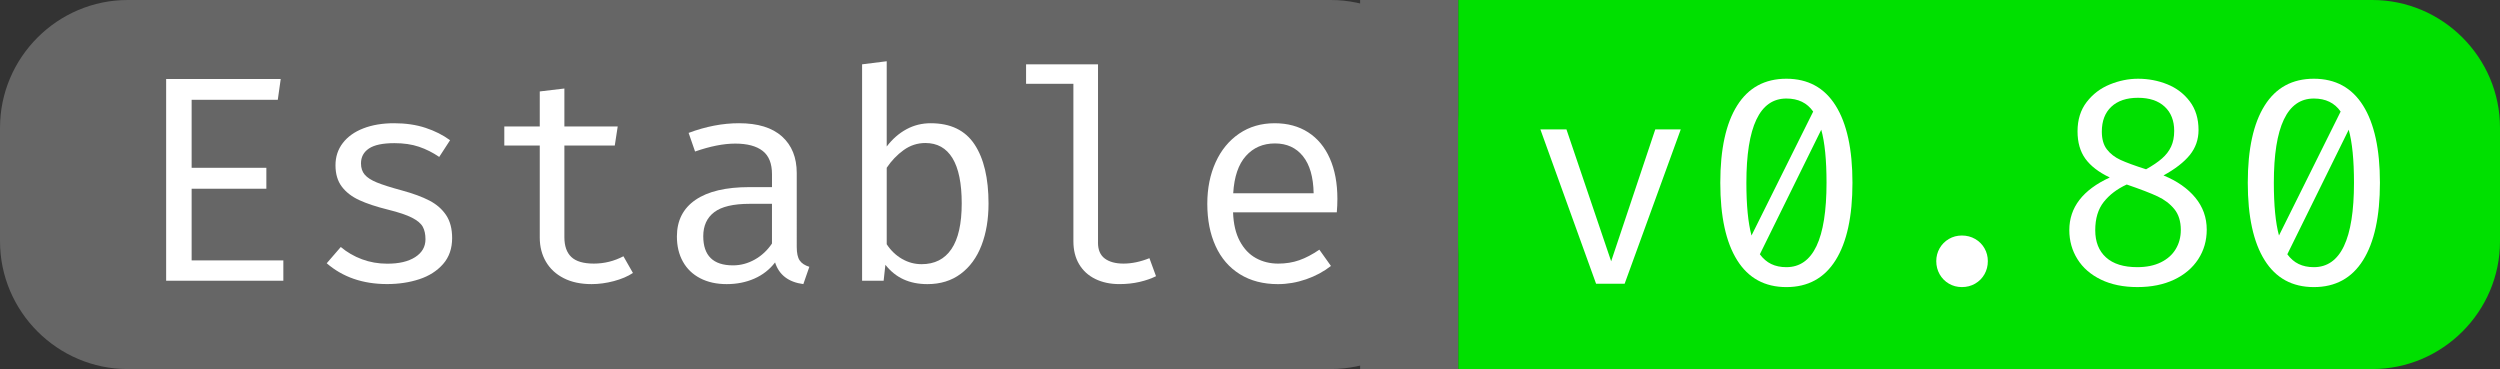 <?xml version="1.0" encoding="utf-8"?>
<!-- Generator: Adobe Illustrator 16.0.0, SVG Export Plug-In . SVG Version: 6.00 Build 0)  -->
<!DOCTYPE svg PUBLIC "-//W3C//DTD SVG 1.1//EN" "http://www.w3.org/Graphics/SVG/1.1/DTD/svg11.dtd">
<svg version="1.1" id="Layer_1" xmlns="http://www.w3.org/2000/svg" xmlns:xlink="http://www.w3.org/1999/xlink" x="0px" y="0px"
	 width="166.421px" height="24.567px" viewBox="0 0 166.421 24.567" enable-background="new 0 0 166.421 24.567"
	 xml:space="preserve">
<rect x="0" y="0" width="166.421" height="24.567" fill="#333333" stroke="none"/>
<g id="flag">
	<g id="gray">
		<g>
			<path fill="#666666" d="M97.08,16.063c0,4.677-3.827,8.504-8.504,8.504H8.505c-4.677,0-8.504-3.827-8.504-8.504V8.504
				C0.001,3.827,3.828,0,8.505,0h80.071c4.677,0,8.504,3.827,8.504,8.504V16.063z"/>
		</g>
		<rect x="90.541" fill="#666666" width="6.539" height="24.567"/>
	</g>
	<g id="green">
		<g>
			<path fill="#00E000" d="M166.421,8.504c0-4.677-3.827-8.504-8.504-8.504h-52.334c-4.677,0-8.504,3.827-8.504,8.504v7.559
				c0,4.677,3.827,8.504,8.504,8.504h52.334c4.677,0,8.504-3.827,8.504-8.504V8.504z"/>
		</g>
		<rect x="97.079" fill="#00E000" width="10.104" height="24.567"/>
	</g>
</g>
<g>
	<path fill="#FFFFFF" d="M18.492,6.643h-5.735v4.526h4.974v1.395h-4.974v4.769h6.105v1.356H11.06V5.258h7.627L18.492,6.643z"/>
	<path fill="#FFFFFF" d="M27.635,17.118c0.458-0.292,0.688-0.689,0.688-1.19c0-0.338-0.061-0.616-0.181-0.834
		s-0.357-0.417-0.712-0.6s-0.886-0.361-1.595-0.537c-0.787-0.195-1.429-0.408-1.926-0.639c-0.498-0.231-0.884-0.532-1.161-0.902
		s-0.415-0.842-0.415-1.415c0-0.565,0.163-1.06,0.488-1.482c0.325-0.422,0.782-0.748,1.37-0.975s1.27-0.341,2.043-0.341
		s1.471,0.102,2.092,0.307c0.621,0.205,1.166,0.479,1.634,0.824l-0.722,1.112c-0.429-0.292-0.879-0.519-1.351-0.678
		c-0.472-0.16-1.016-0.239-1.634-0.239c-0.774,0-1.338,0.119-1.692,0.356c-0.354,0.238-0.531,0.567-0.531,0.99
		c0,0.306,0.083,0.556,0.249,0.751c0.166,0.195,0.436,0.369,0.81,0.522s0.932,0.33,1.673,0.531c0.741,0.202,1.349,0.426,1.824,0.673
		s0.845,0.57,1.112,0.97s0.4,0.909,0.4,1.526c0,0.696-0.202,1.273-0.604,1.731c-0.403,0.458-0.932,0.795-1.585,1.009
		c-0.654,0.215-1.367,0.322-2.141,0.322c-1.613,0-2.952-0.461-4.019-1.385l0.937-1.083c0.416,0.351,0.888,0.624,1.414,0.819
		c0.527,0.195,1.083,0.292,1.668,0.292C26.554,17.557,27.177,17.411,27.635,17.118z"/>
	<path fill="#FFFFFF" d="M42.134,18.171c-0.345,0.228-0.769,0.408-1.272,0.542c-0.504,0.133-0.997,0.2-1.478,0.2
		c-0.722,0-1.341-0.131-1.858-0.395c-0.517-0.263-0.912-0.629-1.185-1.097s-0.41-1.004-0.41-1.609V9.686h-2.36V8.418h2.36V6.087
		l1.639-0.195v2.526h3.55l-0.195,1.268h-3.355v6.105c0,0.585,0.154,1.024,0.463,1.317c0.309,0.292,0.808,0.439,1.497,0.439
		c0.696,0,1.353-0.163,1.97-0.488L42.134,18.171z"/>
	<path fill="#FFFFFF" d="M53.038,16.445c0,0.403,0.065,0.701,0.195,0.892c0.13,0.192,0.345,0.333,0.644,0.424l-0.4,1.151
		c-0.988-0.13-1.616-0.611-1.882-1.443c-0.364,0.475-0.824,0.834-1.38,1.078c-0.556,0.244-1.169,0.366-1.839,0.366
		c-0.676,0-1.265-0.13-1.765-0.39c-0.501-0.26-0.885-0.629-1.151-1.107c-0.267-0.478-0.4-1.035-0.4-1.673
		c0-1.06,0.413-1.873,1.238-2.438c0.826-0.566,2.019-0.849,3.58-0.849h1.512v-0.858c0-0.715-0.208-1.234-0.625-1.556
		s-1.024-0.483-1.824-0.483c-0.774,0-1.665,0.176-2.672,0.527L45.84,8.847c1.144-0.429,2.263-0.644,3.355-0.644
		c1.255,0,2.209,0.294,2.863,0.882c0.653,0.589,0.98,1.4,0.98,2.434V16.445z M50.243,17.279c0.458-0.257,0.84-0.613,1.146-1.068
		v-2.643h-1.483c-1.086,0-1.873,0.185-2.36,0.556c-0.487,0.371-0.731,0.904-0.731,1.6c0,1.294,0.66,1.941,1.98,1.941
		C49.302,17.665,49.785,17.536,50.243,17.279z"/>
	<path fill="#FFFFFF" d="M59.026,9.754c0.383-0.501,0.822-0.884,1.317-1.151c0.494-0.267,1.03-0.4,1.609-0.4
		c1.327,0,2.3,0.47,2.921,1.409s0.932,2.251,0.932,3.936c0,1.047-0.156,1.975-0.468,2.785s-0.774,1.442-1.385,1.897
		c-0.611,0.455-1.349,0.683-2.214,0.683c-0.598,0-1.128-0.105-1.59-0.317c-0.462-0.211-0.865-0.535-1.209-0.97l-0.117,1.063h-1.434
		V4.282l1.639-0.205V9.754z M63.337,16.577c0.455-0.673,0.683-1.686,0.683-3.038c0-1.333-0.205-2.336-0.614-3.009
		c-0.41-0.673-1.011-1.01-1.805-1.01c-0.526,0-1.008,0.156-1.443,0.468s-0.813,0.706-1.131,1.18v5.091
		c0.273,0.417,0.613,0.741,1.019,0.976c0.406,0.234,0.84,0.351,1.302,0.351C62.219,17.586,62.882,17.25,63.337,16.577z"/>
	<path fill="#FFFFFF" d="M73.091,16.152c0,0.481,0.151,0.834,0.454,1.059c0.302,0.224,0.717,0.336,1.244,0.336
		c0.552,0,1.128-0.12,1.726-0.361l0.439,1.2c-0.312,0.156-0.676,0.283-1.092,0.38s-0.865,0.146-1.346,0.146
		c-0.604,0-1.14-0.114-1.604-0.341s-0.824-0.556-1.078-0.985s-0.38-0.937-0.38-1.521V5.58h-3.15V4.282h4.789V16.152z"/>
	<path fill="#FFFFFF" d="M82.083,14.134c0.026,0.767,0.175,1.406,0.449,1.917c0.273,0.51,0.63,0.887,1.073,1.131
		c0.442,0.244,0.937,0.366,1.482,0.366c0.507,0,0.974-0.075,1.4-0.225c0.426-0.149,0.873-0.383,1.341-0.702l0.771,1.083
		c-0.481,0.377-1.032,0.673-1.653,0.888c-0.621,0.215-1.247,0.322-1.877,0.322c-0.982,0-1.827-0.221-2.536-0.663
		c-0.709-0.442-1.247-1.066-1.614-1.873c-0.368-0.806-0.551-1.743-0.551-2.809c0-1.034,0.186-1.957,0.556-2.77
		s0.894-1.448,1.57-1.907s1.463-0.688,2.36-0.688c0.858,0,1.601,0.201,2.229,0.604s1.108,0.983,1.443,1.741
		c0.335,0.757,0.502,1.653,0.502,2.687c0,0.299-0.013,0.598-0.039,0.897H82.083z M82.937,10.383
		c-0.498,0.556-0.779,1.383-0.844,2.482h5.354c-0.02-1.08-0.257-1.902-0.712-2.468s-1.076-0.849-1.863-0.849
		C84.08,9.549,83.434,9.827,82.937,10.383z"/>
</g>
<g>
	<path fill="#FFFFFF" d="M110.188,8.616h1.697l-3.735,10.271h-1.902l-3.707-10.271h1.736l2.975,8.778L110.188,8.616z"/>
	<path fill="#FFFFFF" d="M122.193,7.026c0.748,1.19,1.122,2.903,1.122,5.14c0,2.243-0.374,3.961-1.122,5.155
		c-0.747,1.193-1.84,1.79-3.276,1.79c-1.438,0-2.53-0.596-3.278-1.79c-0.748-1.193-1.122-2.912-1.122-5.155
		c0-2.237,0.374-3.95,1.122-5.14c0.748-1.19,1.84-1.785,3.278-1.785C120.354,5.242,121.446,5.836,122.193,7.026z M116.254,12.167
		c0,1.496,0.114,2.666,0.341,3.511l4.106-8.251c-0.403-0.579-0.998-0.868-1.784-0.868C117.142,6.558,116.254,8.428,116.254,12.167z
		 M121.589,12.167c0-1.521-0.117-2.698-0.351-3.531l-4.087,8.291c0.215,0.292,0.467,0.509,0.756,0.648
		c0.289,0.14,0.626,0.21,1.01,0.21C120.698,17.785,121.589,15.912,121.589,12.167z"/>
	<path fill="#FFFFFF" d="M129.118,16.526c0.15-0.26,0.354-0.466,0.615-0.619c0.26-0.153,0.549-0.229,0.868-0.229
		c0.324,0,0.619,0.077,0.882,0.229c0.264,0.153,0.47,0.359,0.62,0.619c0.149,0.26,0.224,0.546,0.224,0.858
		c0,0.318-0.074,0.609-0.224,0.873c-0.15,0.263-0.356,0.471-0.62,0.624c-0.263,0.153-0.558,0.229-0.882,0.229
		c-0.319,0-0.608-0.076-0.868-0.229c-0.261-0.153-0.465-0.361-0.615-0.624c-0.149-0.264-0.224-0.555-0.224-0.873
		C128.895,17.073,128.969,16.787,129.118,16.526z"/>
	<path fill="#FFFFFF" d="M145.772,10.318c-0.387,0.478-0.971,0.931-1.751,1.36c0.904,0.371,1.609,0.863,2.117,1.478
		c0.507,0.614,0.761,1.325,0.761,2.131c0,0.729-0.188,1.383-0.565,1.965c-0.378,0.582-0.914,1.037-1.609,1.366
		c-0.696,0.328-1.509,0.492-2.438,0.492c-0.937,0-1.746-0.166-2.429-0.497s-1.205-0.785-1.565-1.361
		c-0.361-0.575-0.542-1.221-0.542-1.936c0-1.508,0.897-2.676,2.692-3.501c-0.735-0.351-1.276-0.767-1.624-1.249
		c-0.348-0.481-0.521-1.089-0.521-1.824c0-0.774,0.203-1.424,0.609-1.951c0.406-0.527,0.92-0.917,1.541-1.17
		c0.621-0.254,1.247-0.38,1.878-0.38c0.688,0,1.339,0.124,1.95,0.371s1.11,0.627,1.497,1.141s0.58,1.147,0.58,1.902
		C146.353,9.286,146.159,9.84,145.772,10.318z M144.744,13.922c-0.287-0.352-0.659-0.634-1.117-0.849
		c-0.458-0.215-1.143-0.478-2.053-0.79c-0.638,0.292-1.146,0.678-1.527,1.156c-0.38,0.478-0.57,1.107-0.57,1.887
		c0,0.774,0.239,1.377,0.717,1.809c0.479,0.433,1.172,0.649,2.083,0.649c0.61,0,1.134-0.107,1.57-0.322
		c0.436-0.215,0.766-0.509,0.989-0.883c0.225-0.374,0.337-0.798,0.337-1.273C145.173,14.735,145.029,14.273,144.744,13.922z
		 M140.252,9.943c0.225,0.292,0.527,0.526,0.907,0.702c0.381,0.175,0.947,0.384,1.702,0.624c0.442-0.247,0.796-0.487,1.063-0.722
		c0.267-0.234,0.468-0.498,0.604-0.79s0.205-0.64,0.205-1.043c0-0.683-0.212-1.221-0.635-1.614s-1.014-0.59-1.774-0.59
		s-1.353,0.199-1.775,0.595s-0.634,0.949-0.634,1.658C139.916,9.257,140.027,9.65,140.252,9.943z"/>
	<path fill="#FFFFFF" d="M157.306,7.026c0.748,1.19,1.122,2.903,1.122,5.14c0,2.243-0.374,3.961-1.122,5.155
		c-0.747,1.193-1.84,1.79-3.276,1.79c-1.438,0-2.53-0.596-3.277-1.79c-0.748-1.193-1.122-2.912-1.122-5.155
		c0-2.237,0.374-3.95,1.122-5.14c0.747-1.19,1.84-1.785,3.277-1.785C155.466,5.242,156.559,5.836,157.306,7.026z M151.366,12.167
		c0,1.496,0.113,2.666,0.342,3.511l4.105-8.251c-0.403-0.579-0.998-0.868-1.784-0.868C152.254,6.558,151.366,8.428,151.366,12.167z
		 M156.701,12.167c0-1.521-0.117-2.698-0.351-3.531l-4.087,8.291c0.215,0.292,0.467,0.509,0.756,0.648
		c0.289,0.14,0.626,0.21,1.01,0.21C155.811,17.785,156.701,15.912,156.701,12.167z"/>
</g>
</svg>
